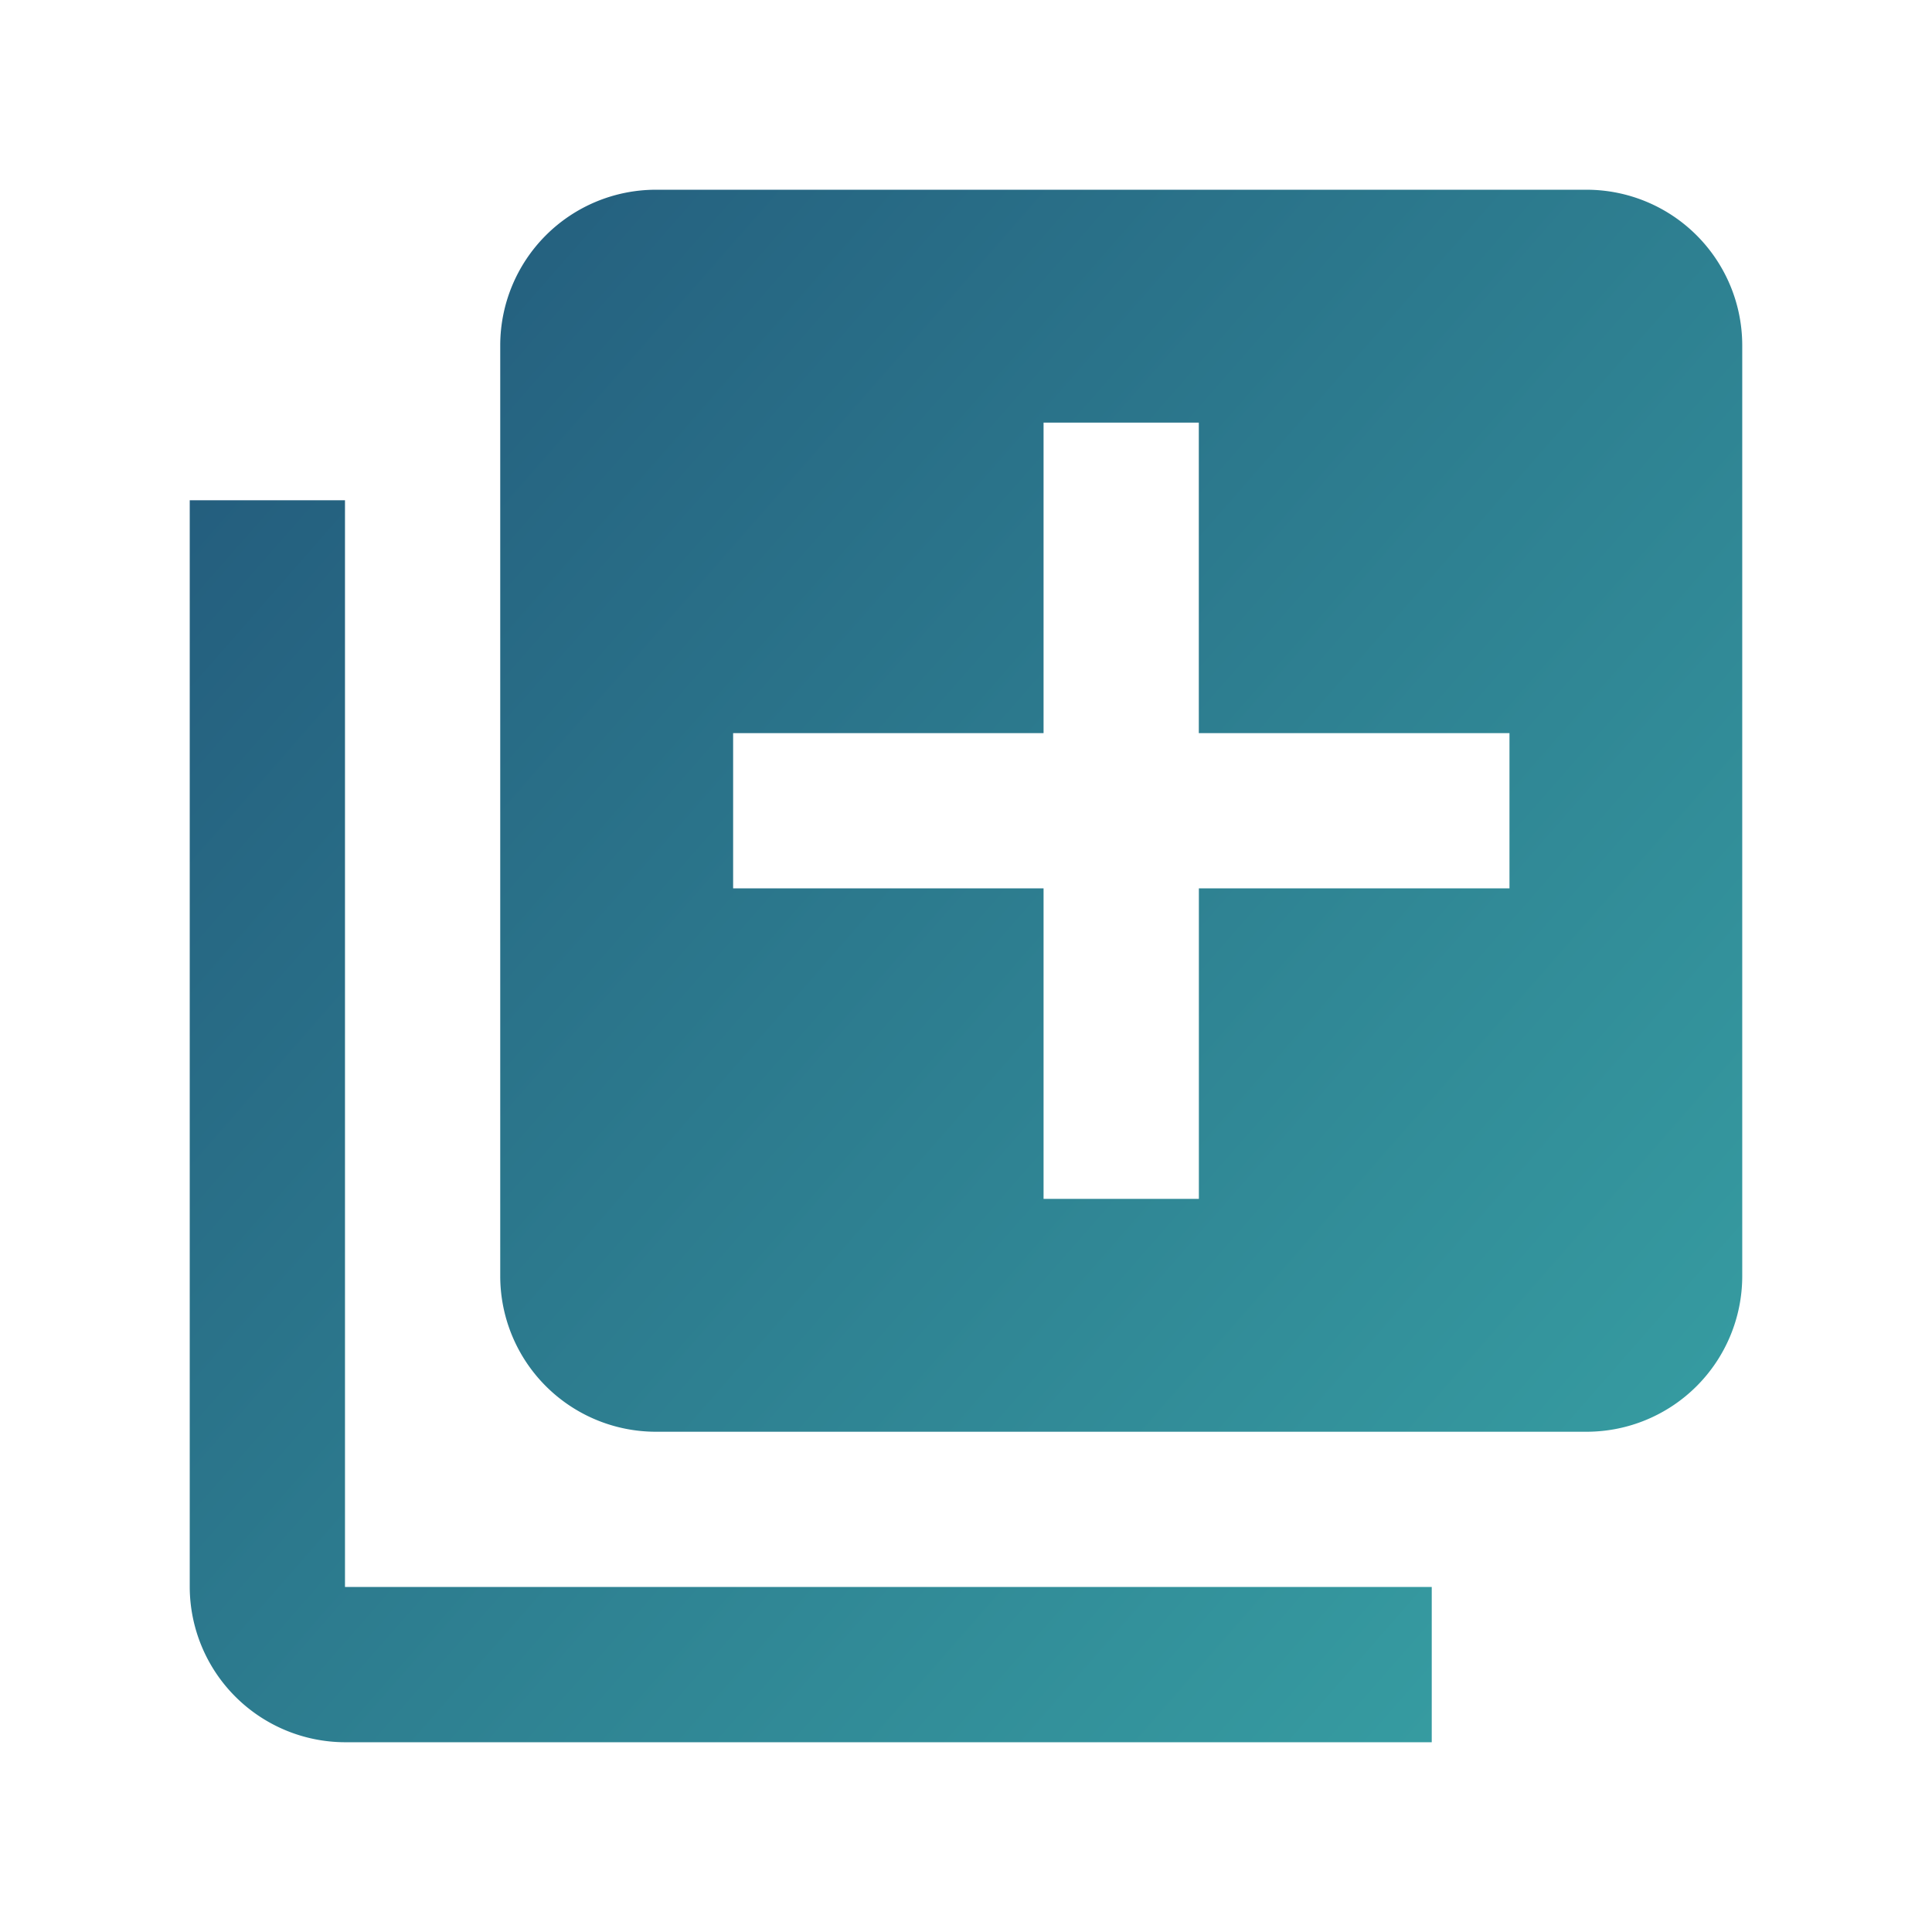 <svg xmlns="http://www.w3.org/2000/svg" xmlns:xlink="http://www.w3.org/1999/xlink" width="91.642" height="91.642" viewBox="0 0 91.642 91.642">
  <defs>
    <linearGradient id="linear-gradient" x1="-0.068" y1="0.064" x2="1" y2="1" gradientUnits="objectBoundingBox">
      <stop offset="0" stop-color="#22577a"/>
      <stop offset="1" stop-color="#38a3a5"/>
    </linearGradient>
    <filter id="Path_7863" x="0" y="0" width="91.642" height="91.642" filterUnits="userSpaceOnUse">
      <feOffset dy="3" input="SourceAlpha"/>
      <feGaussianBlur stdDeviation="3" result="blur"/>
      <feFlood flood-opacity="0.161"/>
      <feComposite operator="in" in2="blur"/>
      <feComposite in="SourceGraphic"/>
    </filter>
  </defs>
  <g transform="matrix(1, 0, 0, 1, 0, 0)" filter="url(#Path_7863)">
    <path id="Path_7863-2" data-name="Path 7863" d="M9.364,16.728H2V68.277a7.386,7.386,0,0,0,7.364,7.364H60.913V68.277H9.364ZM68.277,2H24.092a7.386,7.386,0,0,0-7.364,7.364V53.549a7.386,7.386,0,0,0,7.364,7.364H68.277a7.386,7.386,0,0,0,7.364-7.364V9.364A7.386,7.386,0,0,0,68.277,2ZM64.6,35.139H49.867V49.867H42.5V35.139H27.775V27.775H42.5V13.046h7.364V27.775H64.6Z" transform="translate(7 4)" fill="url(#linear-gradient)"/>
  </g>
</svg>
